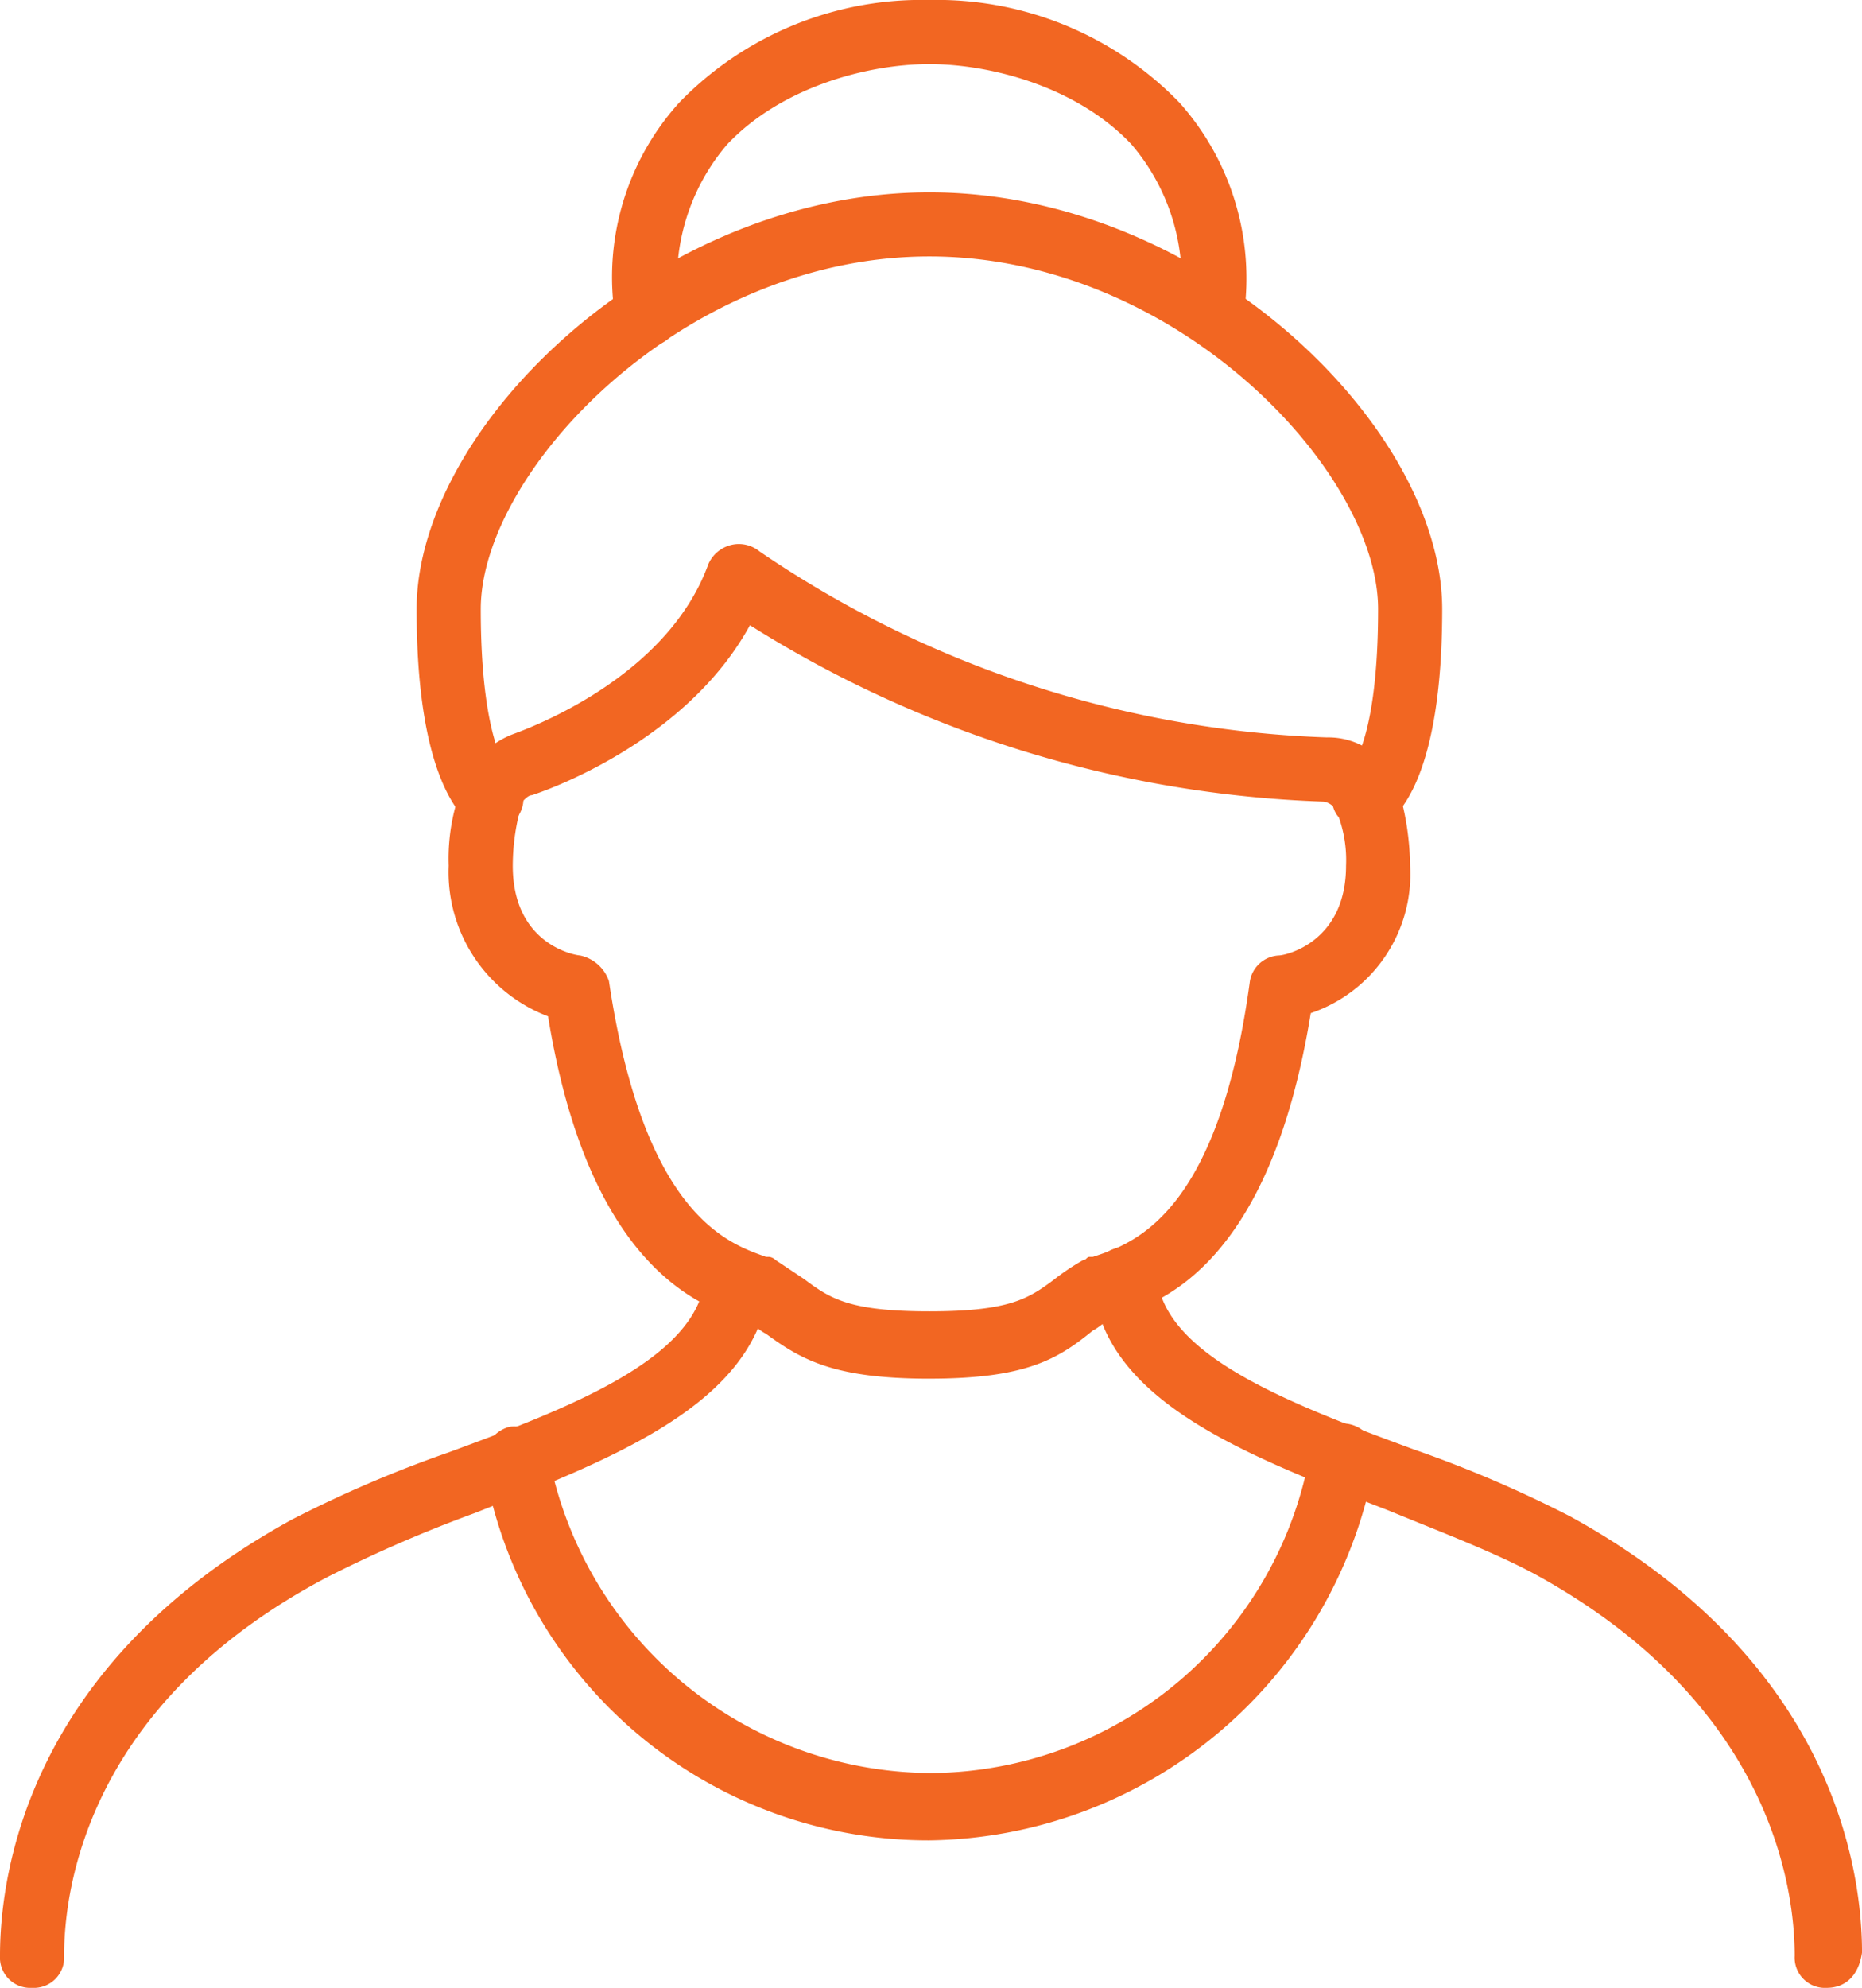 <svg id="Experienced_cleaners-_Greencleaning.by" data-name="Experienced cleaners- Greencleaning.by" xmlns="http://www.w3.org/2000/svg" width="90.336" height="96.399" viewBox="0 0 90.336 96.399">
  <path id="Path_33" data-name="Path 33" d="M91.438,73.333a1.469,1.469,0,0,1-1.556-1.556c0-3.42-1.244-12.283-12.593-18.5-2.023-1.088-4.511-2.022-7.153-3.11C63.3,47.522,56.3,44.878,55.832,39.127a1.544,1.544,0,0,1,1.4-1.712,1.471,1.471,0,0,1,1.71,1.4c.312,3.887,6.531,6.219,12.439,8.4A58.939,58.939,0,0,1,79,50.476c12.749,7,14.149,17.1,14.149,21.146C92.992,72.711,92.37,73.333,91.438,73.333Zm-87.07,0a1.47,1.47,0,0,1-1.556-1.556c0-4.043,1.4-14.149,14.15-21.146a58.835,58.835,0,0,1,7.619-3.266c5.908-2.176,11.971-4.508,12.439-8.4a1.692,1.692,0,0,1,1.708-1.4,1.57,1.57,0,0,1,1.4,1.71c-.622,5.753-7.619,8.4-14.3,11.041a65.161,65.161,0,0,0-7.153,3.108C7.166,59.495,5.922,68.356,5.922,71.777a1.469,1.469,0,0,1-1.554,1.556Z" transform="translate(-2.812 23.066)" fill="#f26622"/>
  <path id="Path_34" data-name="Path 34" d="M39.26,57.325c-4.665,0-6.219-.932-7.929-2.176-.312-.156-.622-.468-.934-.622-2.02-.622-7.617-2.333-9.639-14.772a7.48,7.48,0,0,1-4.821-7.307,9.7,9.7,0,0,1,.934-4.509,4.3,4.3,0,0,1,2.178-1.866c1.708-.622,7.617-3.11,9.483-8.239a1.639,1.639,0,0,1,1.09-.934,1.581,1.581,0,0,1,1.4.312A51.97,51.97,0,0,0,58.54,26.228a3.563,3.563,0,0,1,3.421,2.332,13.6,13.6,0,0,1,.62,3.887,7.112,7.112,0,0,1-4.82,7.153c-2.02,12.439-7.463,14.147-9.639,14.77-.312.156-.622.466-.934.622-1.71,1.4-3.264,2.332-7.929,2.332ZM30.553,20.788c-2.8,5.131-8.707,7.619-10.573,8.241-.156,0-.312.154-.466.31a10.8,10.8,0,0,0-.468,3.11c0,3.887,3.11,4.354,3.267,4.354a1.9,1.9,0,0,1,1.4,1.244c1.71,11.507,5.909,12.75,7.619,13.372h.154a.546.546,0,0,1,.312.154l1.4.934c1.244.932,2.176,1.554,6.063,1.554s4.82-.622,6.063-1.554a11.005,11.005,0,0,1,1.4-.934c.156,0,.156-.154.312-.154h.154c1.866-.622,6.065-1.866,7.619-13.372a1.5,1.5,0,0,1,1.4-1.244c.31,0,3.264-.622,3.264-4.354a6.214,6.214,0,0,0-.464-2.644.834.834,0,0,0-.624-.464A55.74,55.74,0,0,1,30.553,20.788Z" transform="translate(5.831 9.532)" fill="#f26622"/>
  <path id="Path_35" data-name="Path 35" d="M61.023,37.5a1.86,1.86,0,0,1-1.4-.778,1.481,1.481,0,0,1,.468-2.022c.31-.154,1.554-1.71,1.554-7.929,0-6.685-9.8-17.1-21.768-17.1S18.11,20.092,18.11,26.776c0,6.219,1.244,7.775,1.4,7.929a1.515,1.515,0,0,1,.466,2.022,1.574,1.574,0,0,1-2.178.622c-.62-.466-2.8-2.332-2.8-10.573C15,17.913,26.661,6.562,39.877,6.562S64.755,17.913,64.755,26.776c0,8.241-2.178,10.107-2.954,10.573A1.166,1.166,0,0,1,61.023,37.5Z" transform="translate(5.214 2.765)" fill="#f26622"/>
  <path id="Path_36" data-name="Path 36" d="M52.273,17.73a1.7,1.7,0,0,1-1.554-1.712,10.124,10.124,0,0,0-2.333-8.085c-2.642-2.8-6.841-3.886-9.8-3.886s-7.151,1.088-9.8,3.886a10.119,10.119,0,0,0-2.332,8.085,1.545,1.545,0,0,1-1.4,1.71,1.466,1.466,0,0,1-1.71-1.4,12.615,12.615,0,0,1,3.11-10.417A16.37,16.37,0,0,1,38.59.938,16.383,16.383,0,0,1,50.719,5.913a12.783,12.783,0,0,1,3.11,10.415A1.656,1.656,0,0,1,52.273,17.73ZM38.59,90.184A21.868,21.868,0,0,1,16.979,71.992a1.7,1.7,0,0,1,1.244-1.866,1.706,1.706,0,0,1,1.866,1.244,18.974,18.974,0,0,0,18.5,15.548h.156a18.8,18.8,0,0,0,18.346-15.7,1.586,1.586,0,0,1,3.11.622A22.255,22.255,0,0,1,38.59,90.184Z" transform="translate(6.501 -0.938)" fill="#f26622"/>
  <path id="Path_37" data-name="Path 37" d="M42.336,45.647a1.411,1.411,0,0,1-1.09-.464,1.68,1.68,0,0,1-.464-1.09A1.411,1.411,0,0,1,41.246,43c.156-.156.312-.312.468-.312a1.69,1.69,0,0,1,1.71.312,1.554,1.554,0,0,1-1.088,2.642Z" transform="translate(22.191 26.496)" fill="#f26622"/>
</svg>
